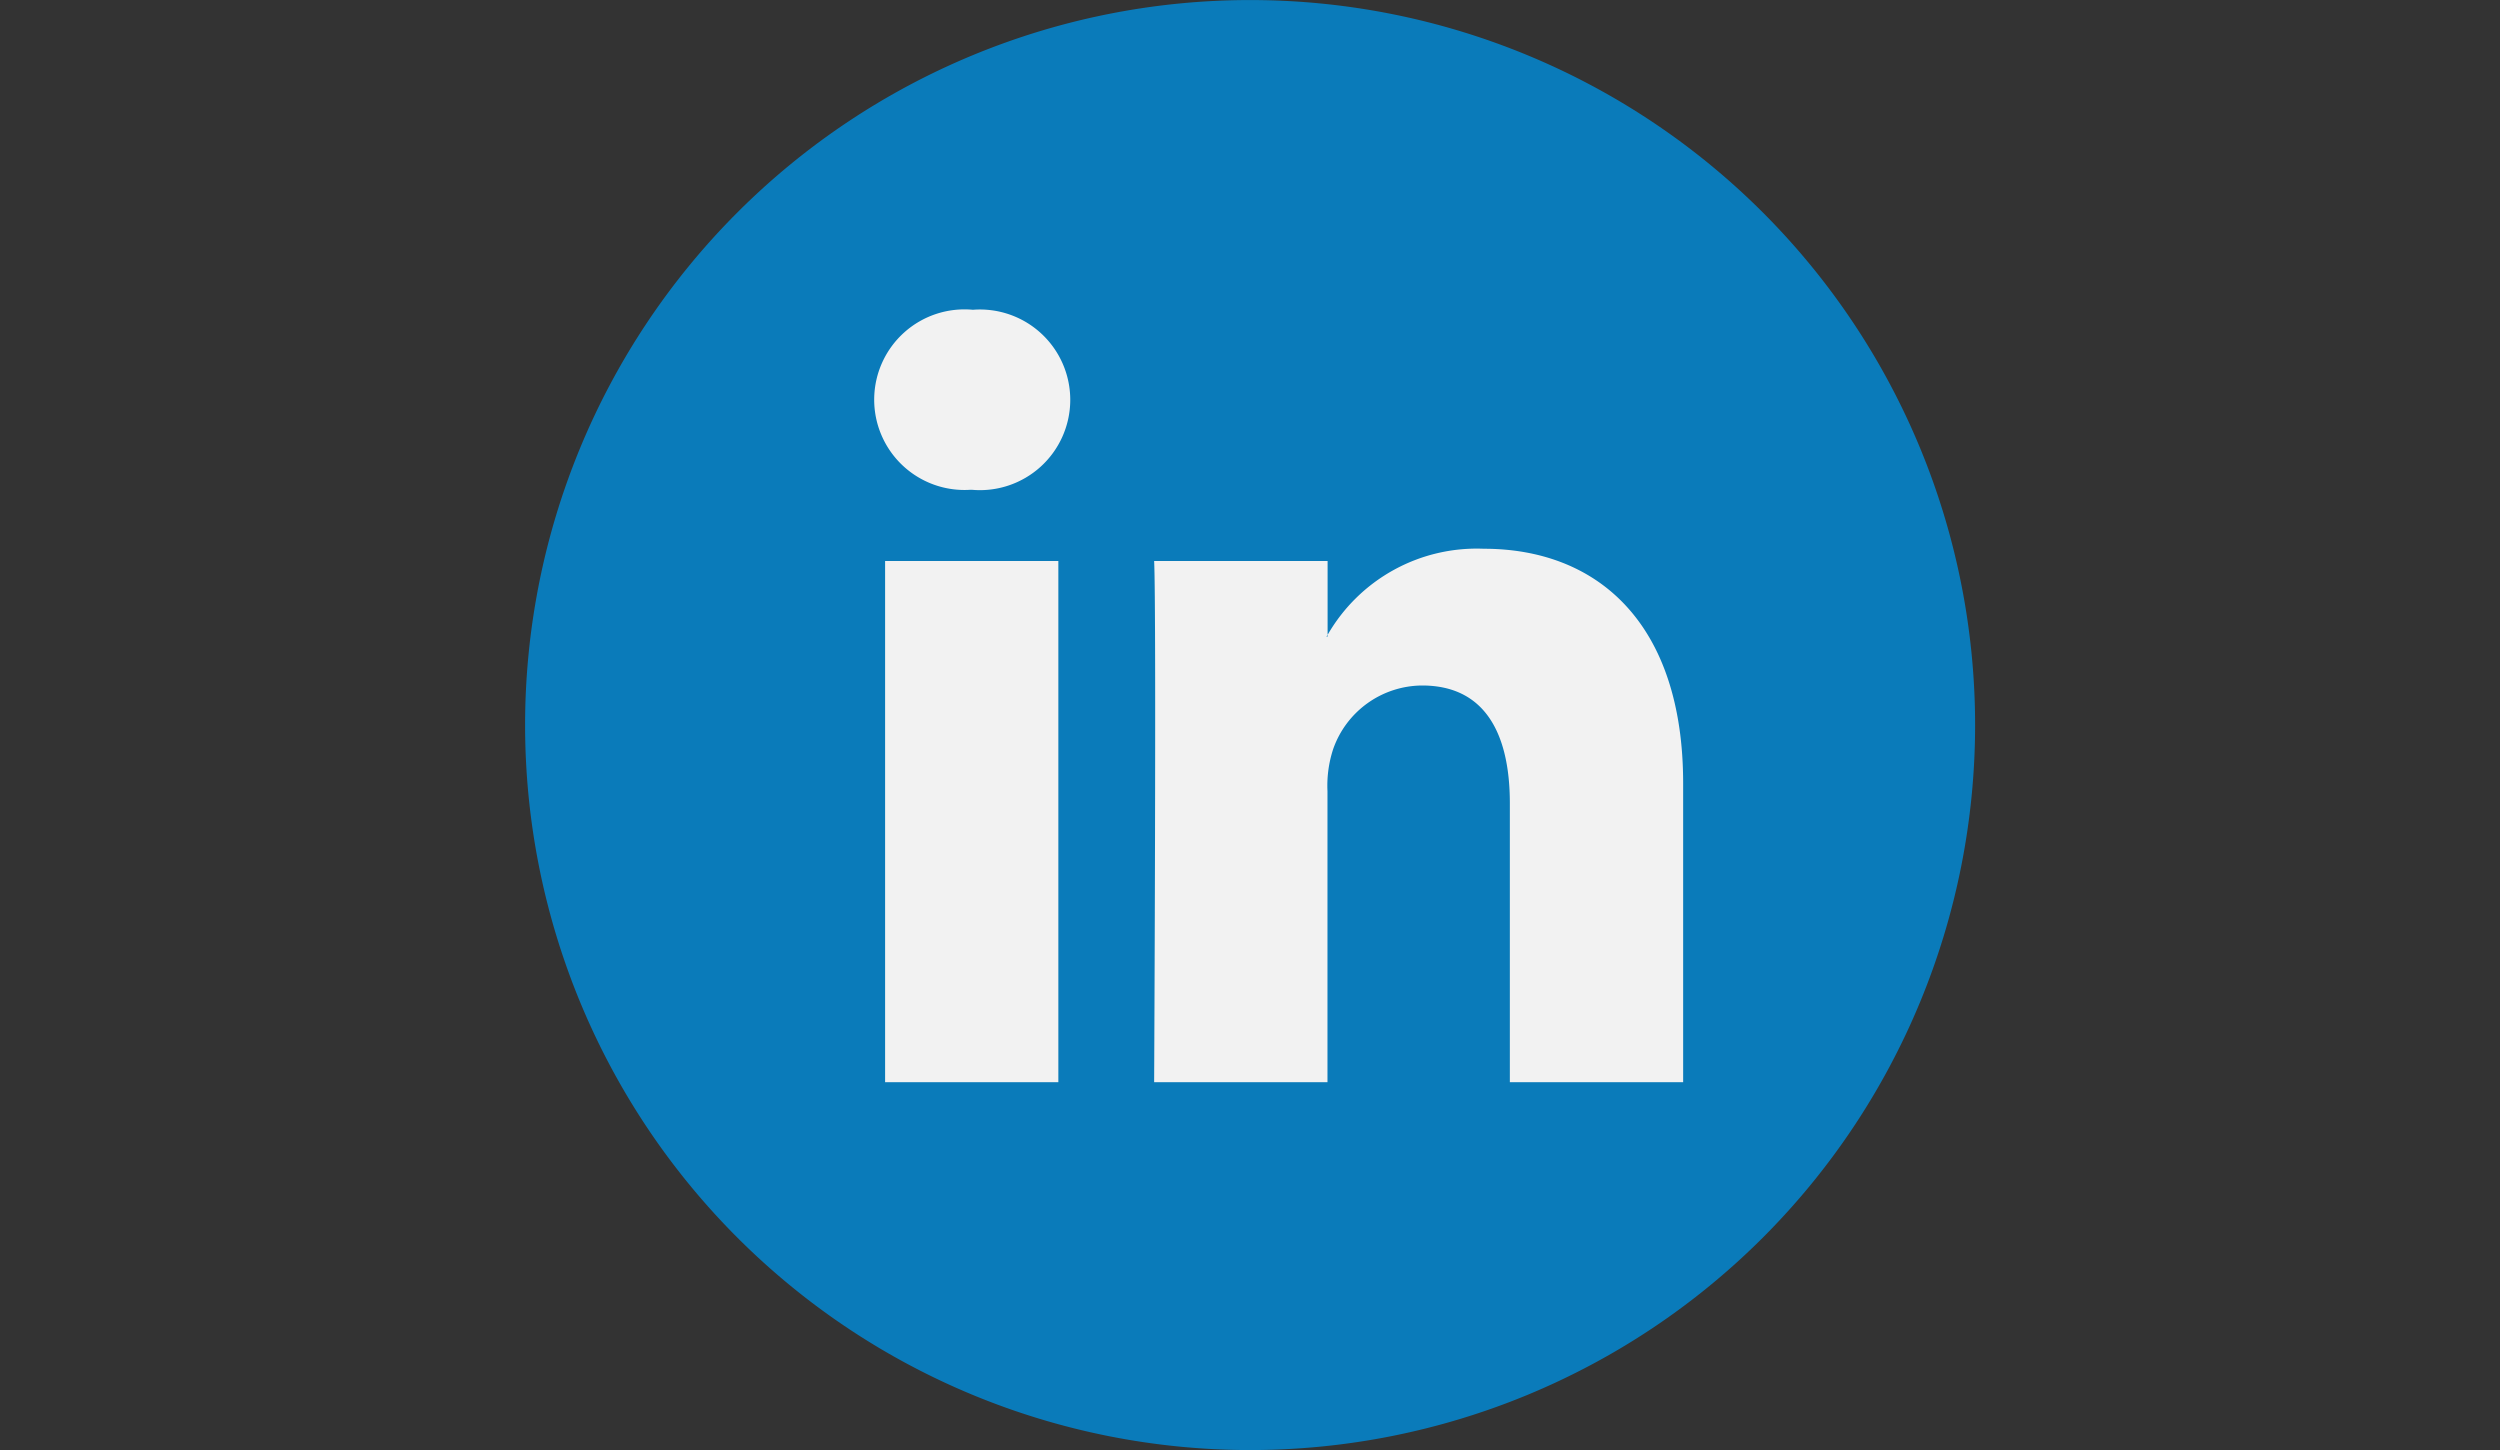 <svg xmlns="http://www.w3.org/2000/svg" xmlns:xlink="http://www.w3.org/1999/xlink" width="100" height="58" viewBox="0 0 100 58"><rect x="0" y="0" width="100" height="58" fill="#333333" stroke="none"/><defs><clipPath id="a"><rect width="100" height="58" rx="8" transform="translate(410 543)" fill="#fff" stroke="#707070" stroke-width="1"/></clipPath></defs><g transform="translate(-410 -543)" clip-path="url(#a)"><g transform="translate(430.304 542.202)"><path d="M58.7,29.8a29,29,0,1,1-29-29A29,29,0,0,1,58.7,29.8Zm0,0" fill="#0a7bba"/><path d="M47.022,32.13V44.087H40.09V32.933c0-2.8-1-4.715-3.511-4.715a3.793,3.793,0,0,0-3.554,2.537,4.694,4.694,0,0,0-.23,1.689V44.087H25.862s.093-18.893,0-20.849H32.8v2.955c-.013.023-.033.045-.045.068H32.8v-.068a6.883,6.883,0,0,1,6.247-3.445C43.6,22.748,47.022,25.729,47.022,32.13ZM18.612,13.189a3.612,3.612,0,1,0-.091,7.2h.043a3.613,3.613,0,1,0,.048-7.2ZM15.1,44.087H22.03V23.238H15.1Zm0,0" fill="#f2f2f2"/></g></g></svg>